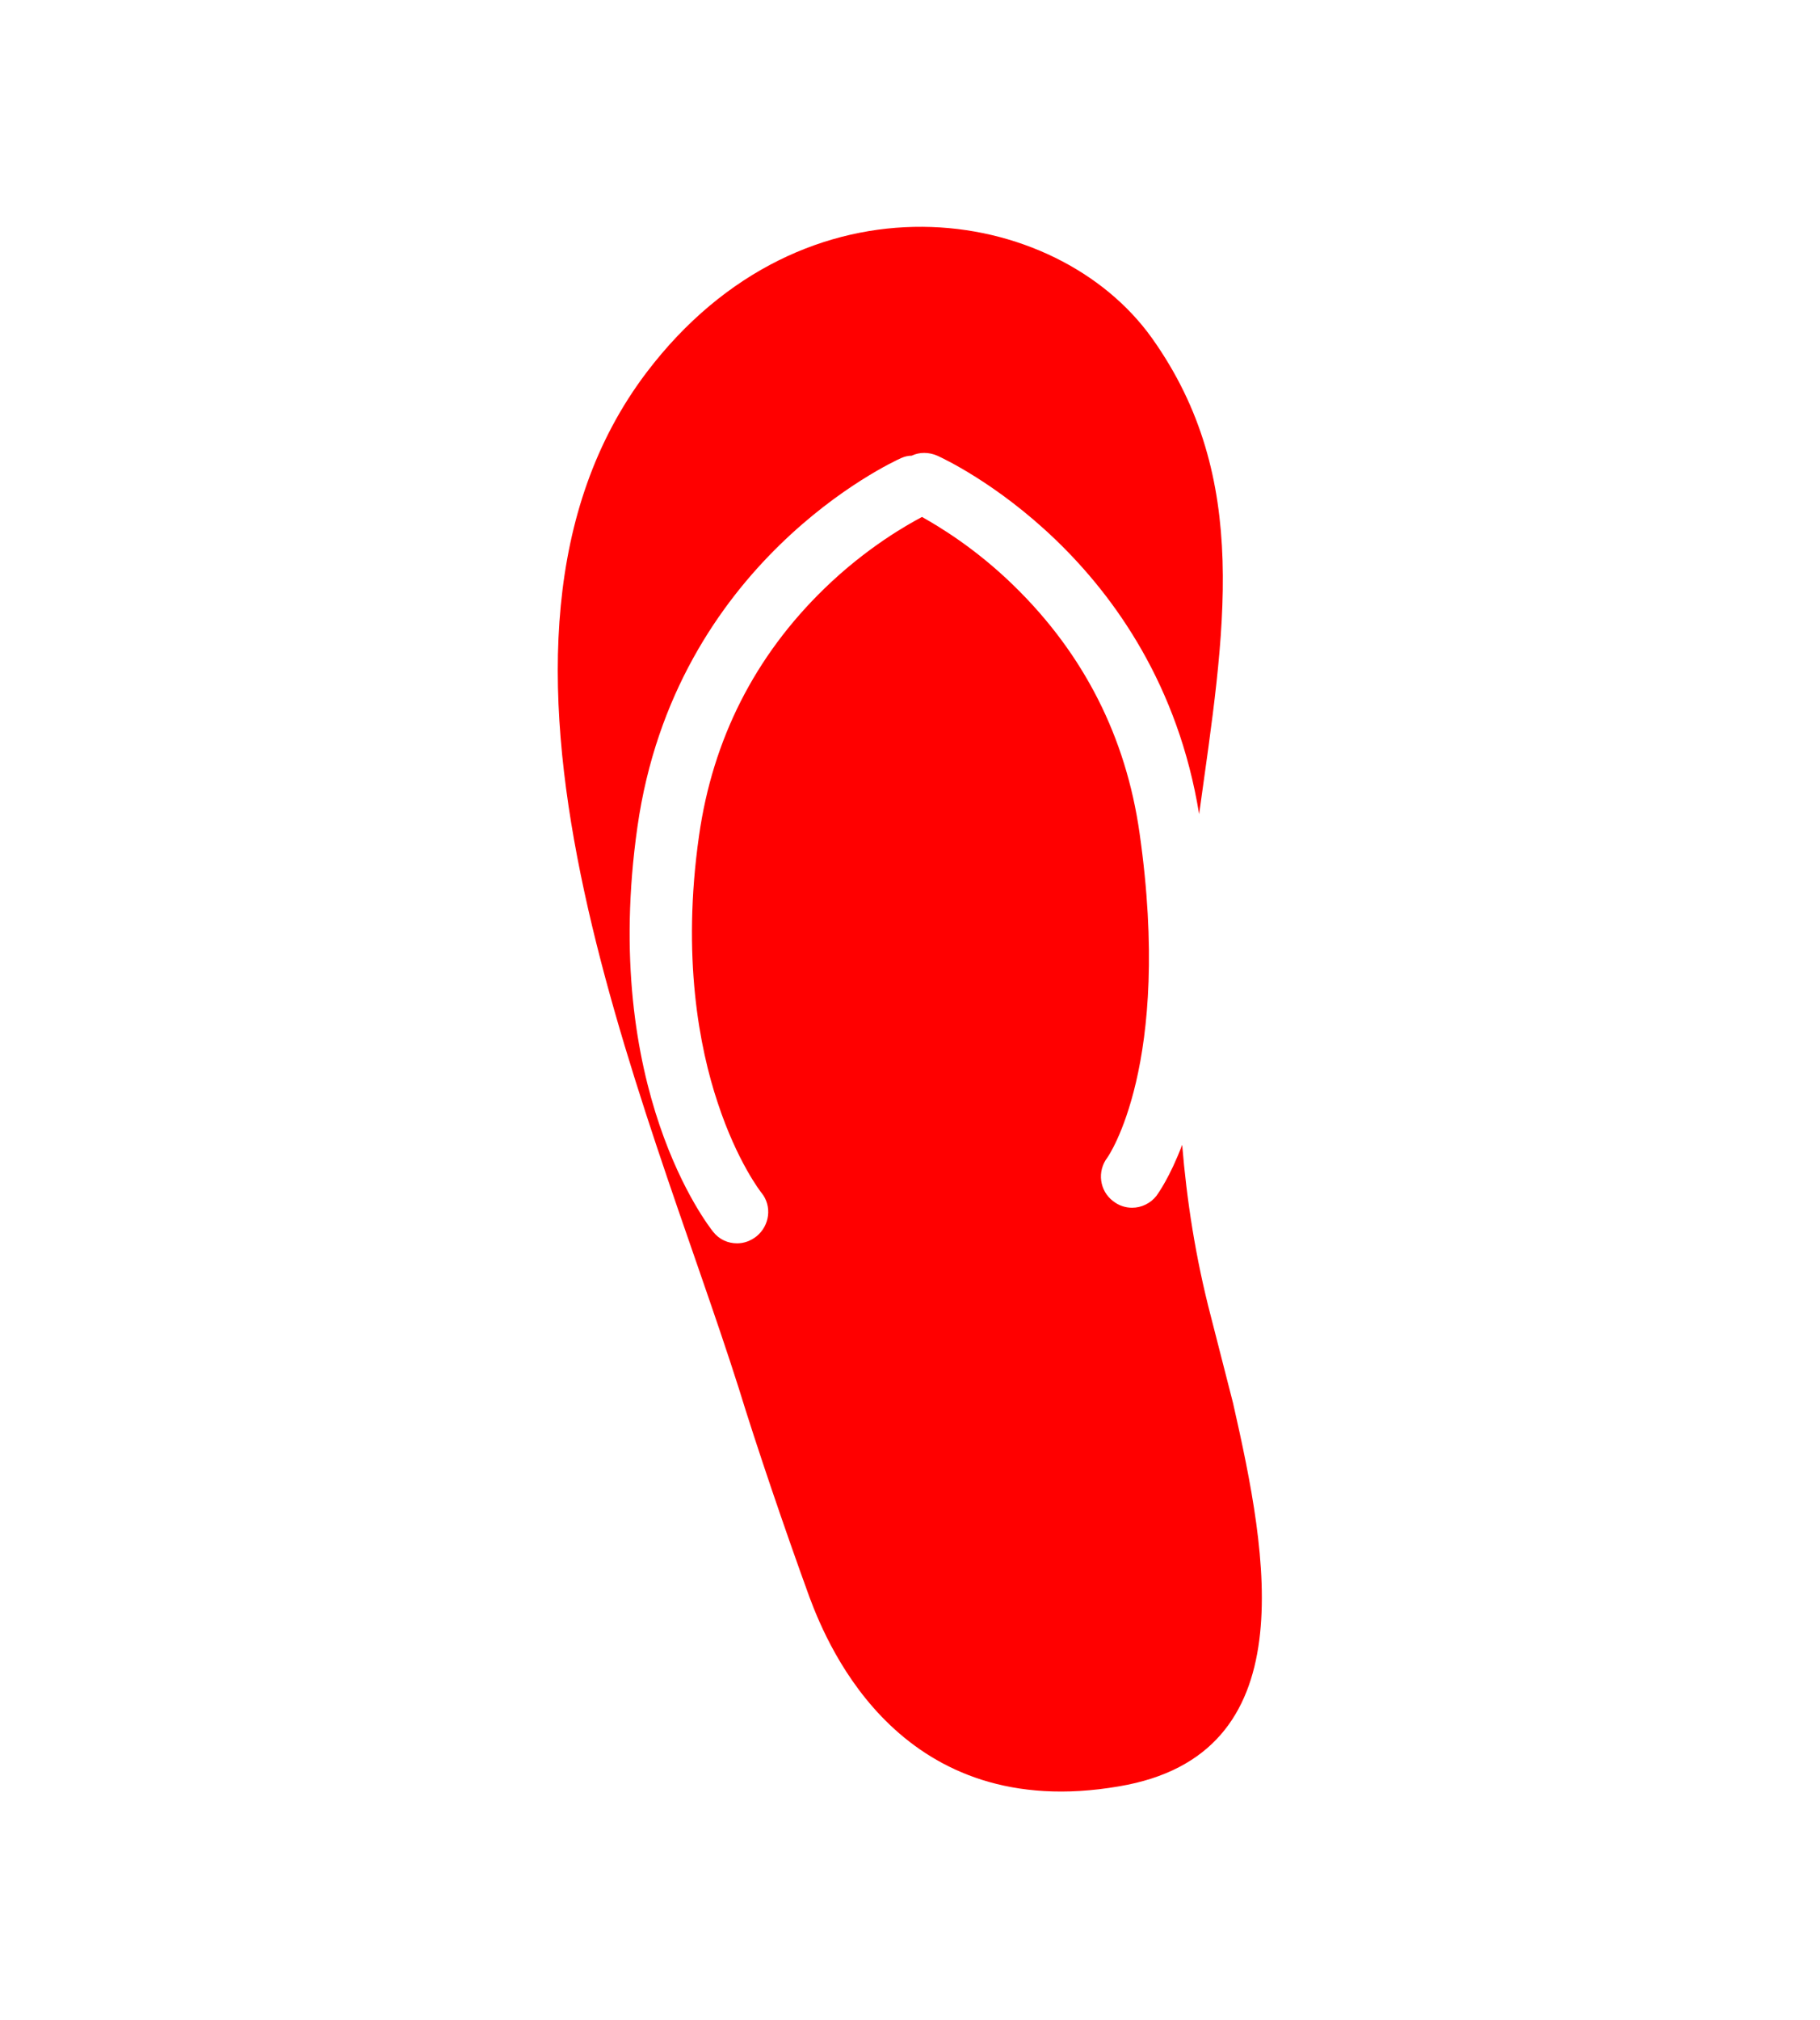 <?xml version="1.0" encoding="utf-8"?>
<!-- Generator: Adobe Illustrator 21.0.0, SVG Export Plug-In . SVG Version: 6.00 Build 0)  -->
<svg version="1.1" id="Capa_1" xmlns="http://www.w3.org/2000/svg" xmlns:xlink="http://www.w3.org/1999/xlink" x="0px" y="0px"
	 viewBox="0 0 440 488" style="enable-background:new 0 0 440 488;" xml:space="preserve">
<style type="text/css">
	.st0{fill:red;}
</style>
<path class="st0" d="M298.1,339l-5.3-20.7c-3.8-14.5-5.9-28.4-7-41.7c-3,7.9-5.8,11.7-6.2,12.3c-1.5,1.9-3.7,2.9-5.9,2.9
	c-1.6,0-3.2-0.5-4.6-1.6c-3.3-2.5-3.9-7.2-1.4-10.5c0.1-0.1,15.8-22.4,7.8-78.4c-3.3-23.3-13.5-43.3-30.3-59.7
	c-9.3-9.1-18.2-14.4-22.3-16.7c-3.2,1.7-13.2,7.2-23.6,17.3c-16.8,16.3-27,36.4-30.3,59.7c-4.2,29.4,0.1,51.3,4.5,64.5
	c4.7,14.3,10.5,21.7,10.6,21.8c2.6,3.2,2,7.9-1.2,10.5c-1.4,1.1-3,1.7-4.7,1.7c-2.2,0-4.3-0.9-5.8-2.8c-1.1-1.4-27.3-34.6-18.3-97.8
	c9.1-64,61.5-88.1,63.7-89.1c0.9-0.4,1.7-0.6,2.6-0.6c1.9-0.9,4.1-0.9,6.2,0c2.2,1,53.2,24.5,63.3,86.6c6.1-44.1,12.8-81-11.4-115
	c-23.2-32.5-84-42-122.2,8.3c-50,66,0.1,175.5,22.3,245.4c4.3,14,11.1,34,17.1,50.5c4.7,12.6,22.5,54.7,74.8,45.7
	C315.8,424,306.5,376,298.1,339z"/>
</svg>
